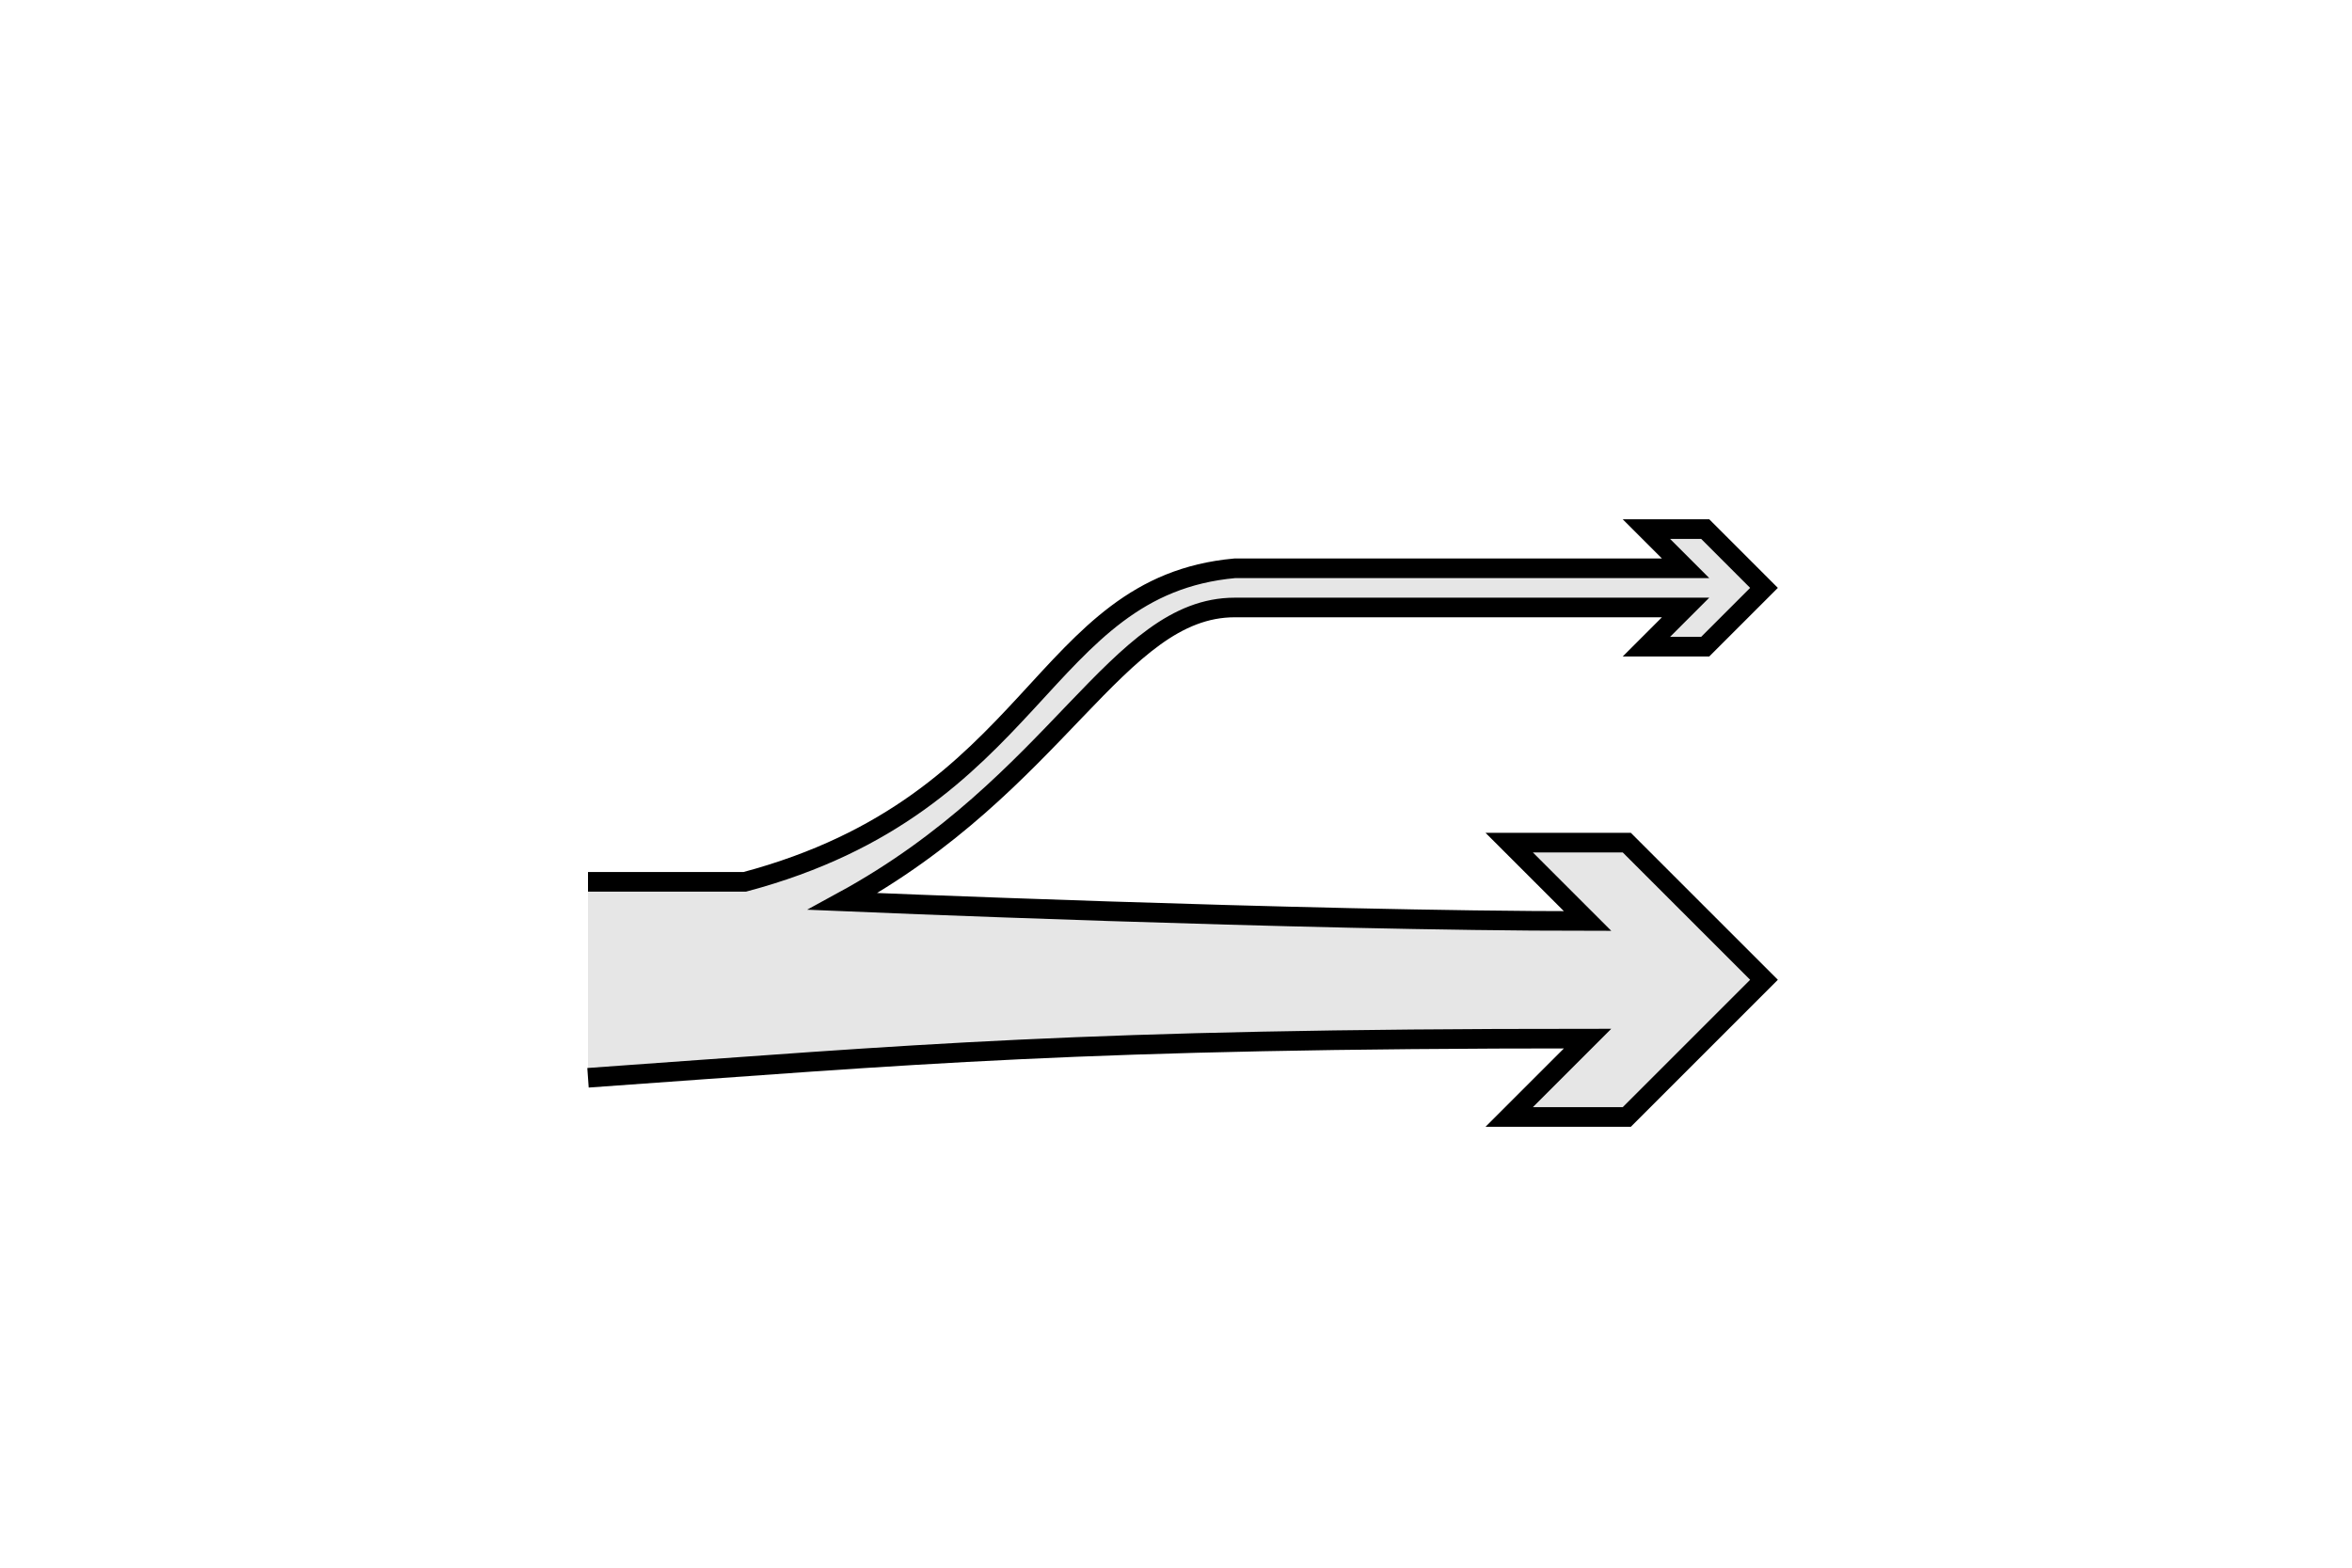<svg version="1.1" viewBox="0 0 120 80" xmlns="http://www.w3.org/2000/svg">
 <path d="m30 55c16.74-1.188 25-2 51-2l-4 4h6l7-7-7-7h-6l4 4c-14.551 0-38-1-38-1 11-6 14-15 20-15h23l-2 2h3l3-3-3-3h-3l2 2h-23c-9.992 0.908-10 12-25 16h-8" fill="#e6e6e6" fill-rule="evenodd" stroke="#000" stroke-width="1px"/>
</svg>
